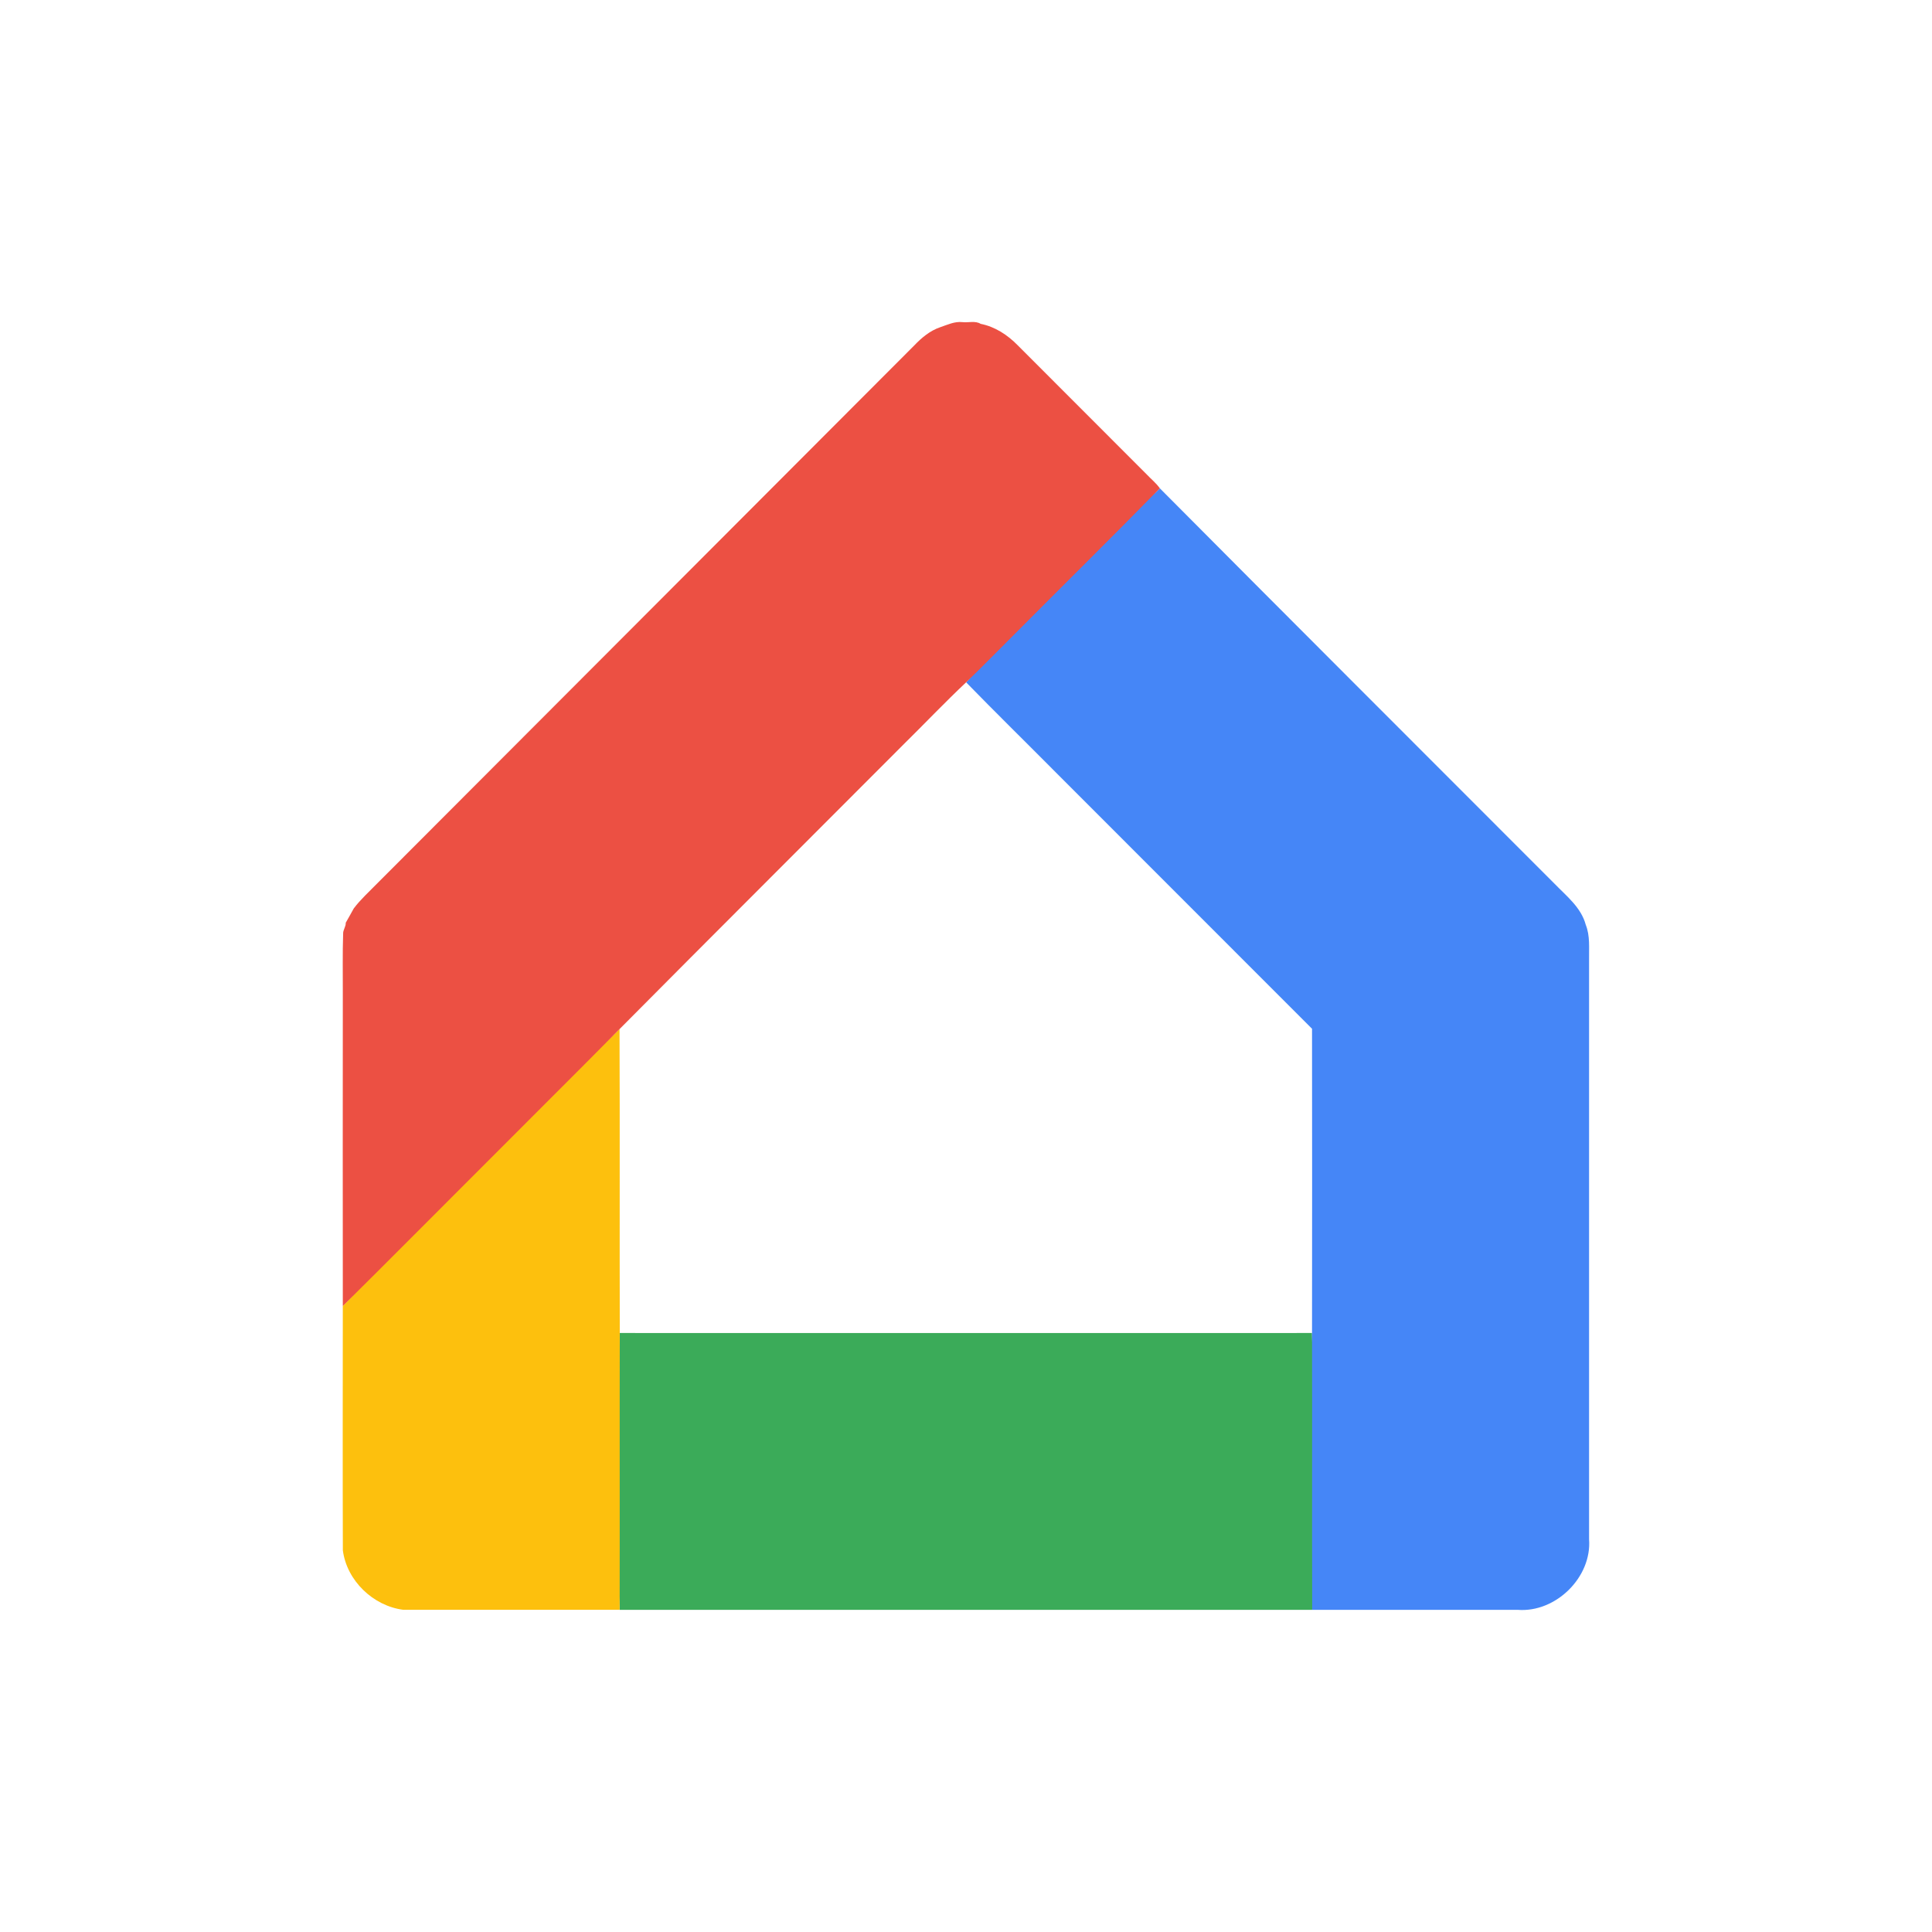 <svg xmlns="http://www.w3.org/2000/svg" fill="none" aria-hidden="true" viewBox="0 0 48 48"><path fill="#3BAB59" d="M32.596 33.118c.003 1.138.402 2.301.401 3.439 0 1.155-.4 2.284-.396 3.439H15.394c.003-1.136-.534-2.304-.535-3.439 0-1.157.536-2.281.539-3.439 5.733.002 11.465 0 17.198 0Z"/><path fill="#4586F7" d="M25.96 14.15c.797-.795 2.069-1.214 2.856-2.018 3.264 3.284 6.54 6.554 9.812 9.83.294.304.654.583.769 1.012.112.278.078.582.083.875V38.24c.073.947-.83 1.83-1.772 1.756h-5.107c-.007-2.293.002-4.585-.004-6.877.004-2.52.002-5.04 0-7.56-2.124-2.122-4.244-4.248-6.367-6.37-.741-.747-1.493-1.483-2.227-2.237.402-.385 1.541-2.386 1.957-2.802Z"/><path fill="#FDC00D" d="M15.392 25.568c.01 2.517 0 5.034.006 7.55-.005 2.293.002 4.585-.003 6.877H10.02c-.748-.095-1.406-.724-1.502-1.479-.006-2.022-.002-4.045-.001-6.068 1.194-1.182 1.938-2.718 3.128-3.905 1.102-1.106 2.65-1.863 3.747-2.975Z"/><path fill="#EC5043" d="M23.909 8.003c.148.018.324-.04.455.043.358.07.671.277.923.535l3.206 3.209c.107.114.232.213.323.342-1.199 1.225-2.42 2.426-3.628 3.642-.396.392-.783.793-1.185 1.178-.531.5-1.034 1.03-1.553 1.541-2.352 2.36-4.712 4.71-7.058 7.075-1.097 1.111-2.207 2.21-3.309 3.317-1.19 1.187-2.372 2.38-3.566 3.563-.004-2.593 0-5.186 0-7.779.002-.49-.009-.979.008-1.468-.005-.099.07-.177.065-.276.07-.117.131-.238.199-.355.17-.226.38-.414.577-.616L22.717 8.58c.182-.191.39-.365.644-.451.178-.06.354-.147.548-.126Z"/></svg>